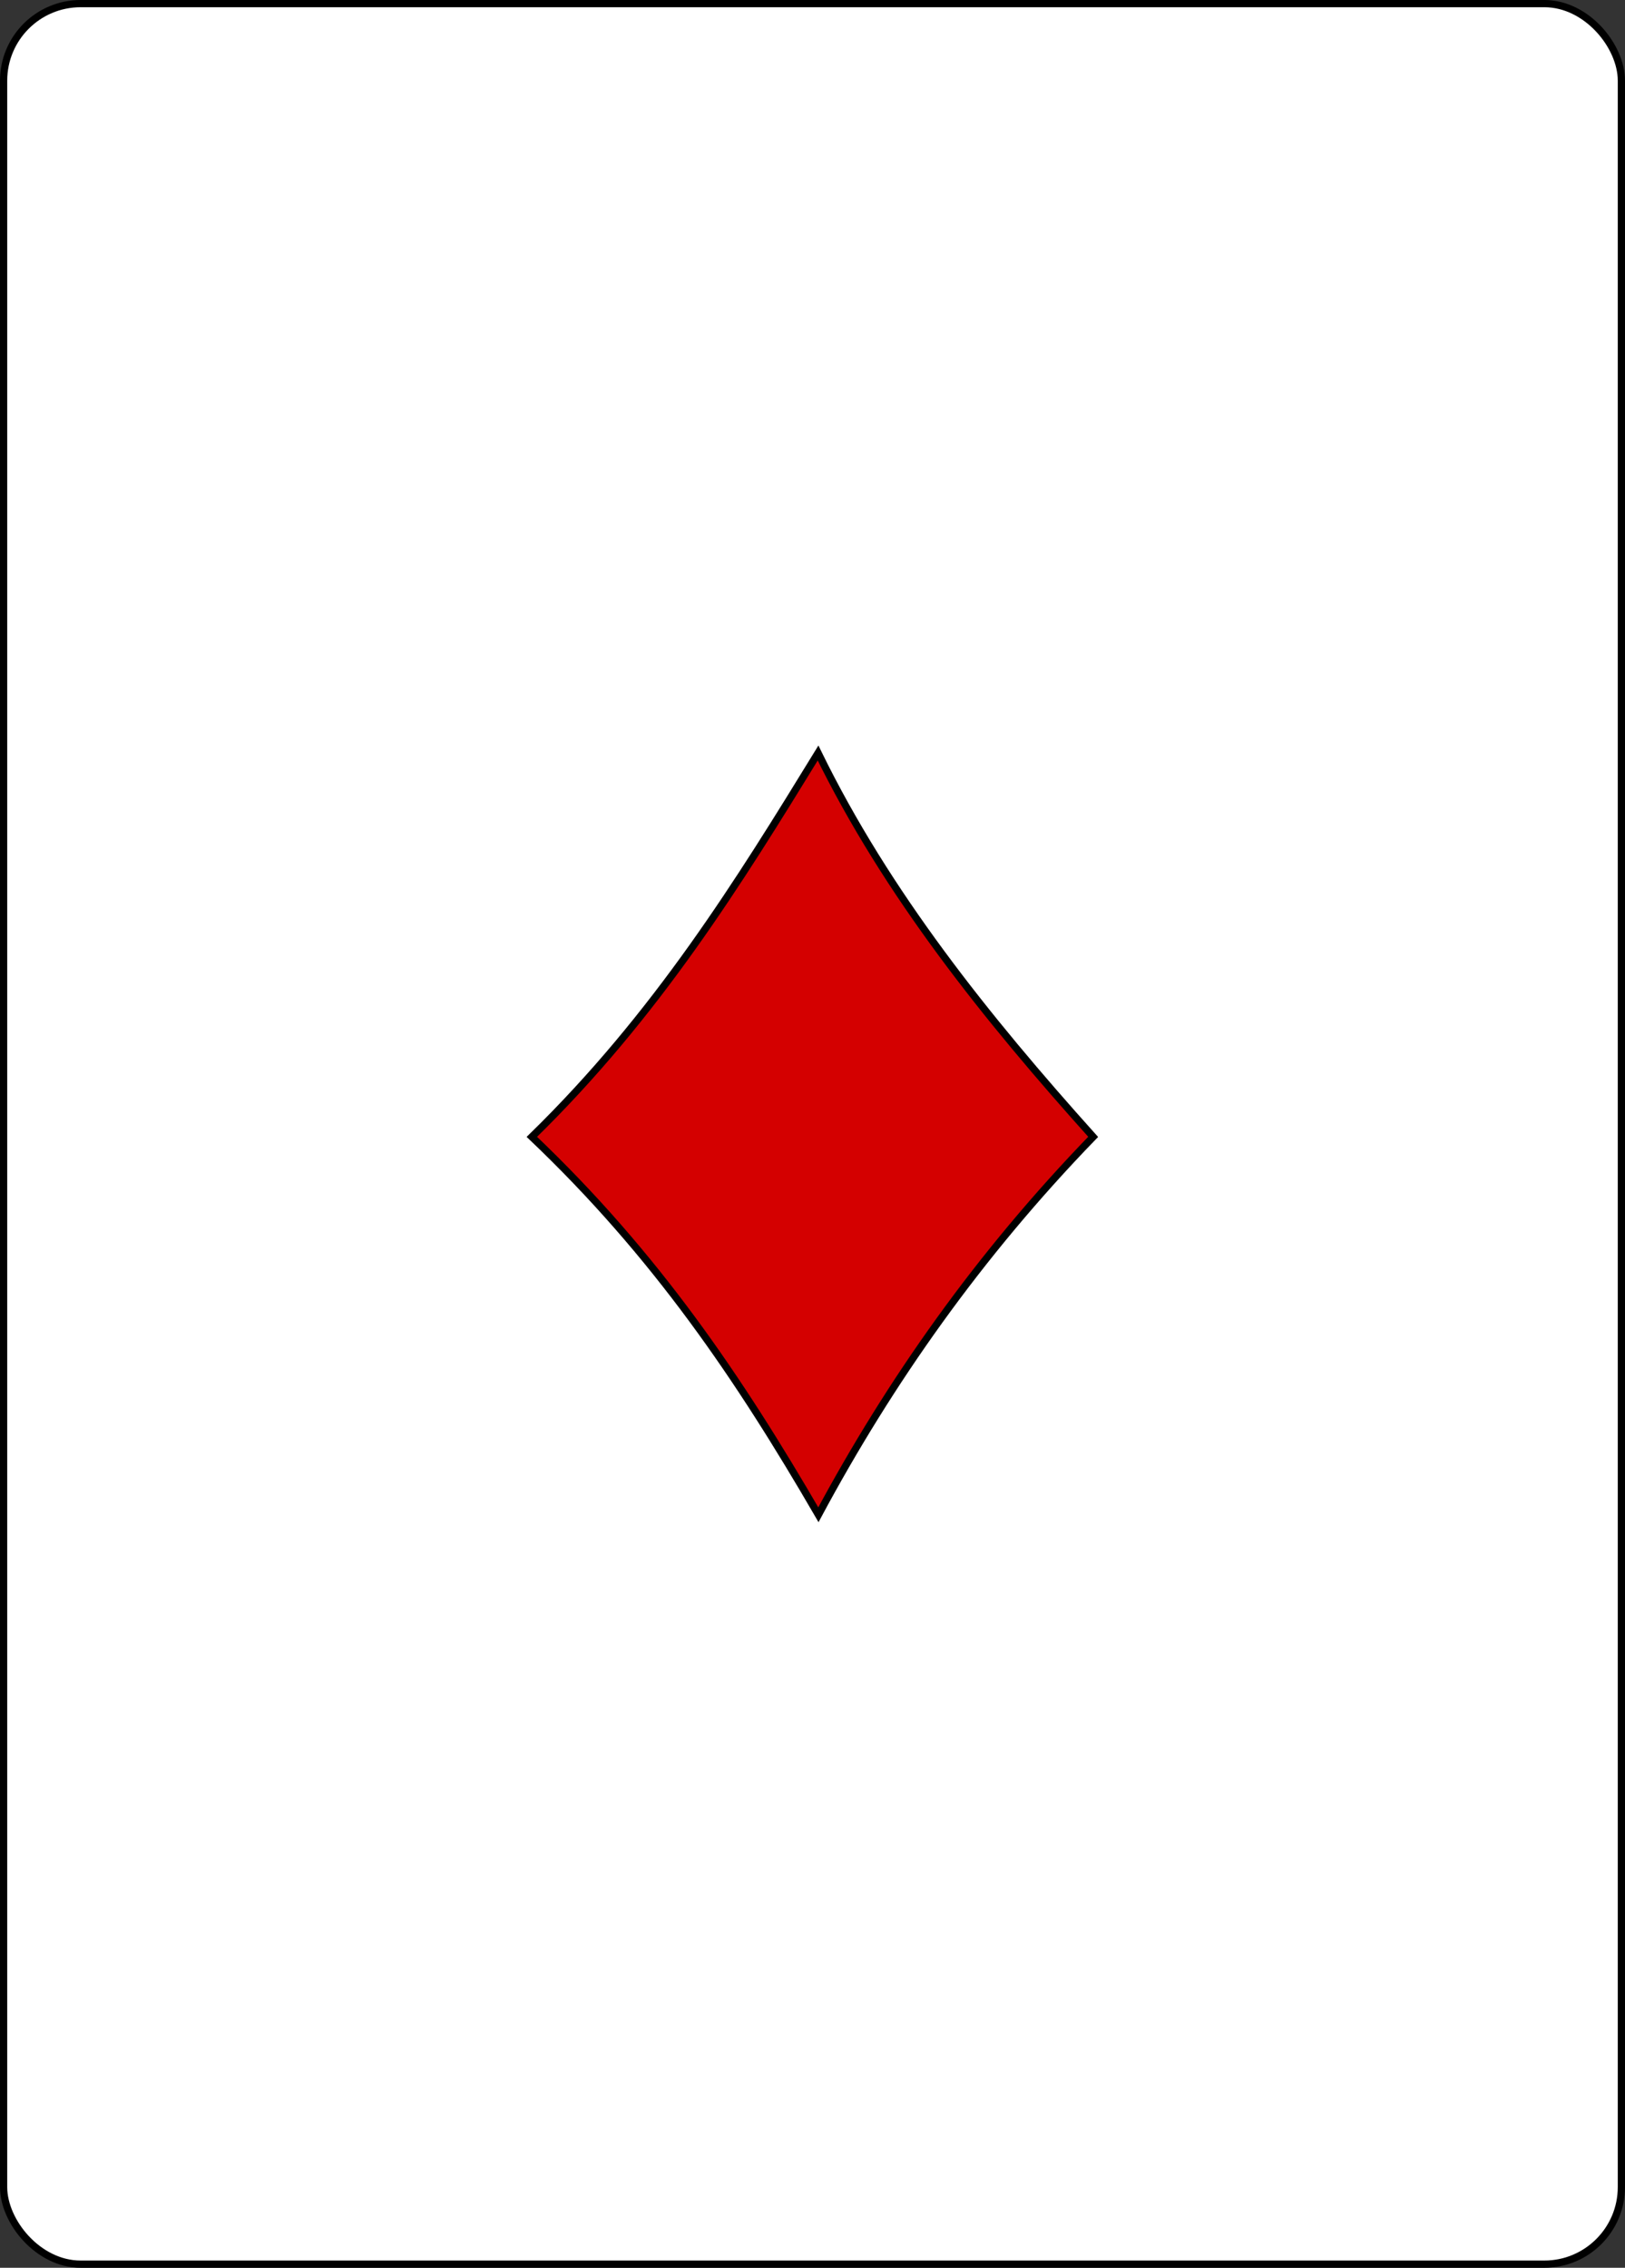 <svg width="224.225" height="312.808" xmlns="http://www.w3.org/2000/svg">

 <rect width="100%" height="100%" fill="#333333" stroke="none"/>

 <g>
  <title>background</title>
  <rect fill="none" id="canvas_background" height="402" width="582" y="-1" x="-1"/>
 </g>
 <g>
  <title>Layer 1</title>
  <rect fill="#ffffff" stroke="#000000" stroke-width="0.997" stroke-miterlimit="4" ry="10.63" rx="10.63" id="rect3232-3" width="223.228" height="311.811" x="0.498" y="0.498"/>
  <path stroke="null" fill="#d40000" id="path3692" d="m73.386,156.814c17.285,-16.869 28.638,-35.261 39.494,-52.948c9.521,19.462 23.184,36.489 37.959,52.948c-15.809,16.323 -28.061,33.778 -37.912,52.127c-10.92,-18.81 -22.417,-35.843 -39.541,-52.127z"/>
 </g>
</svg>